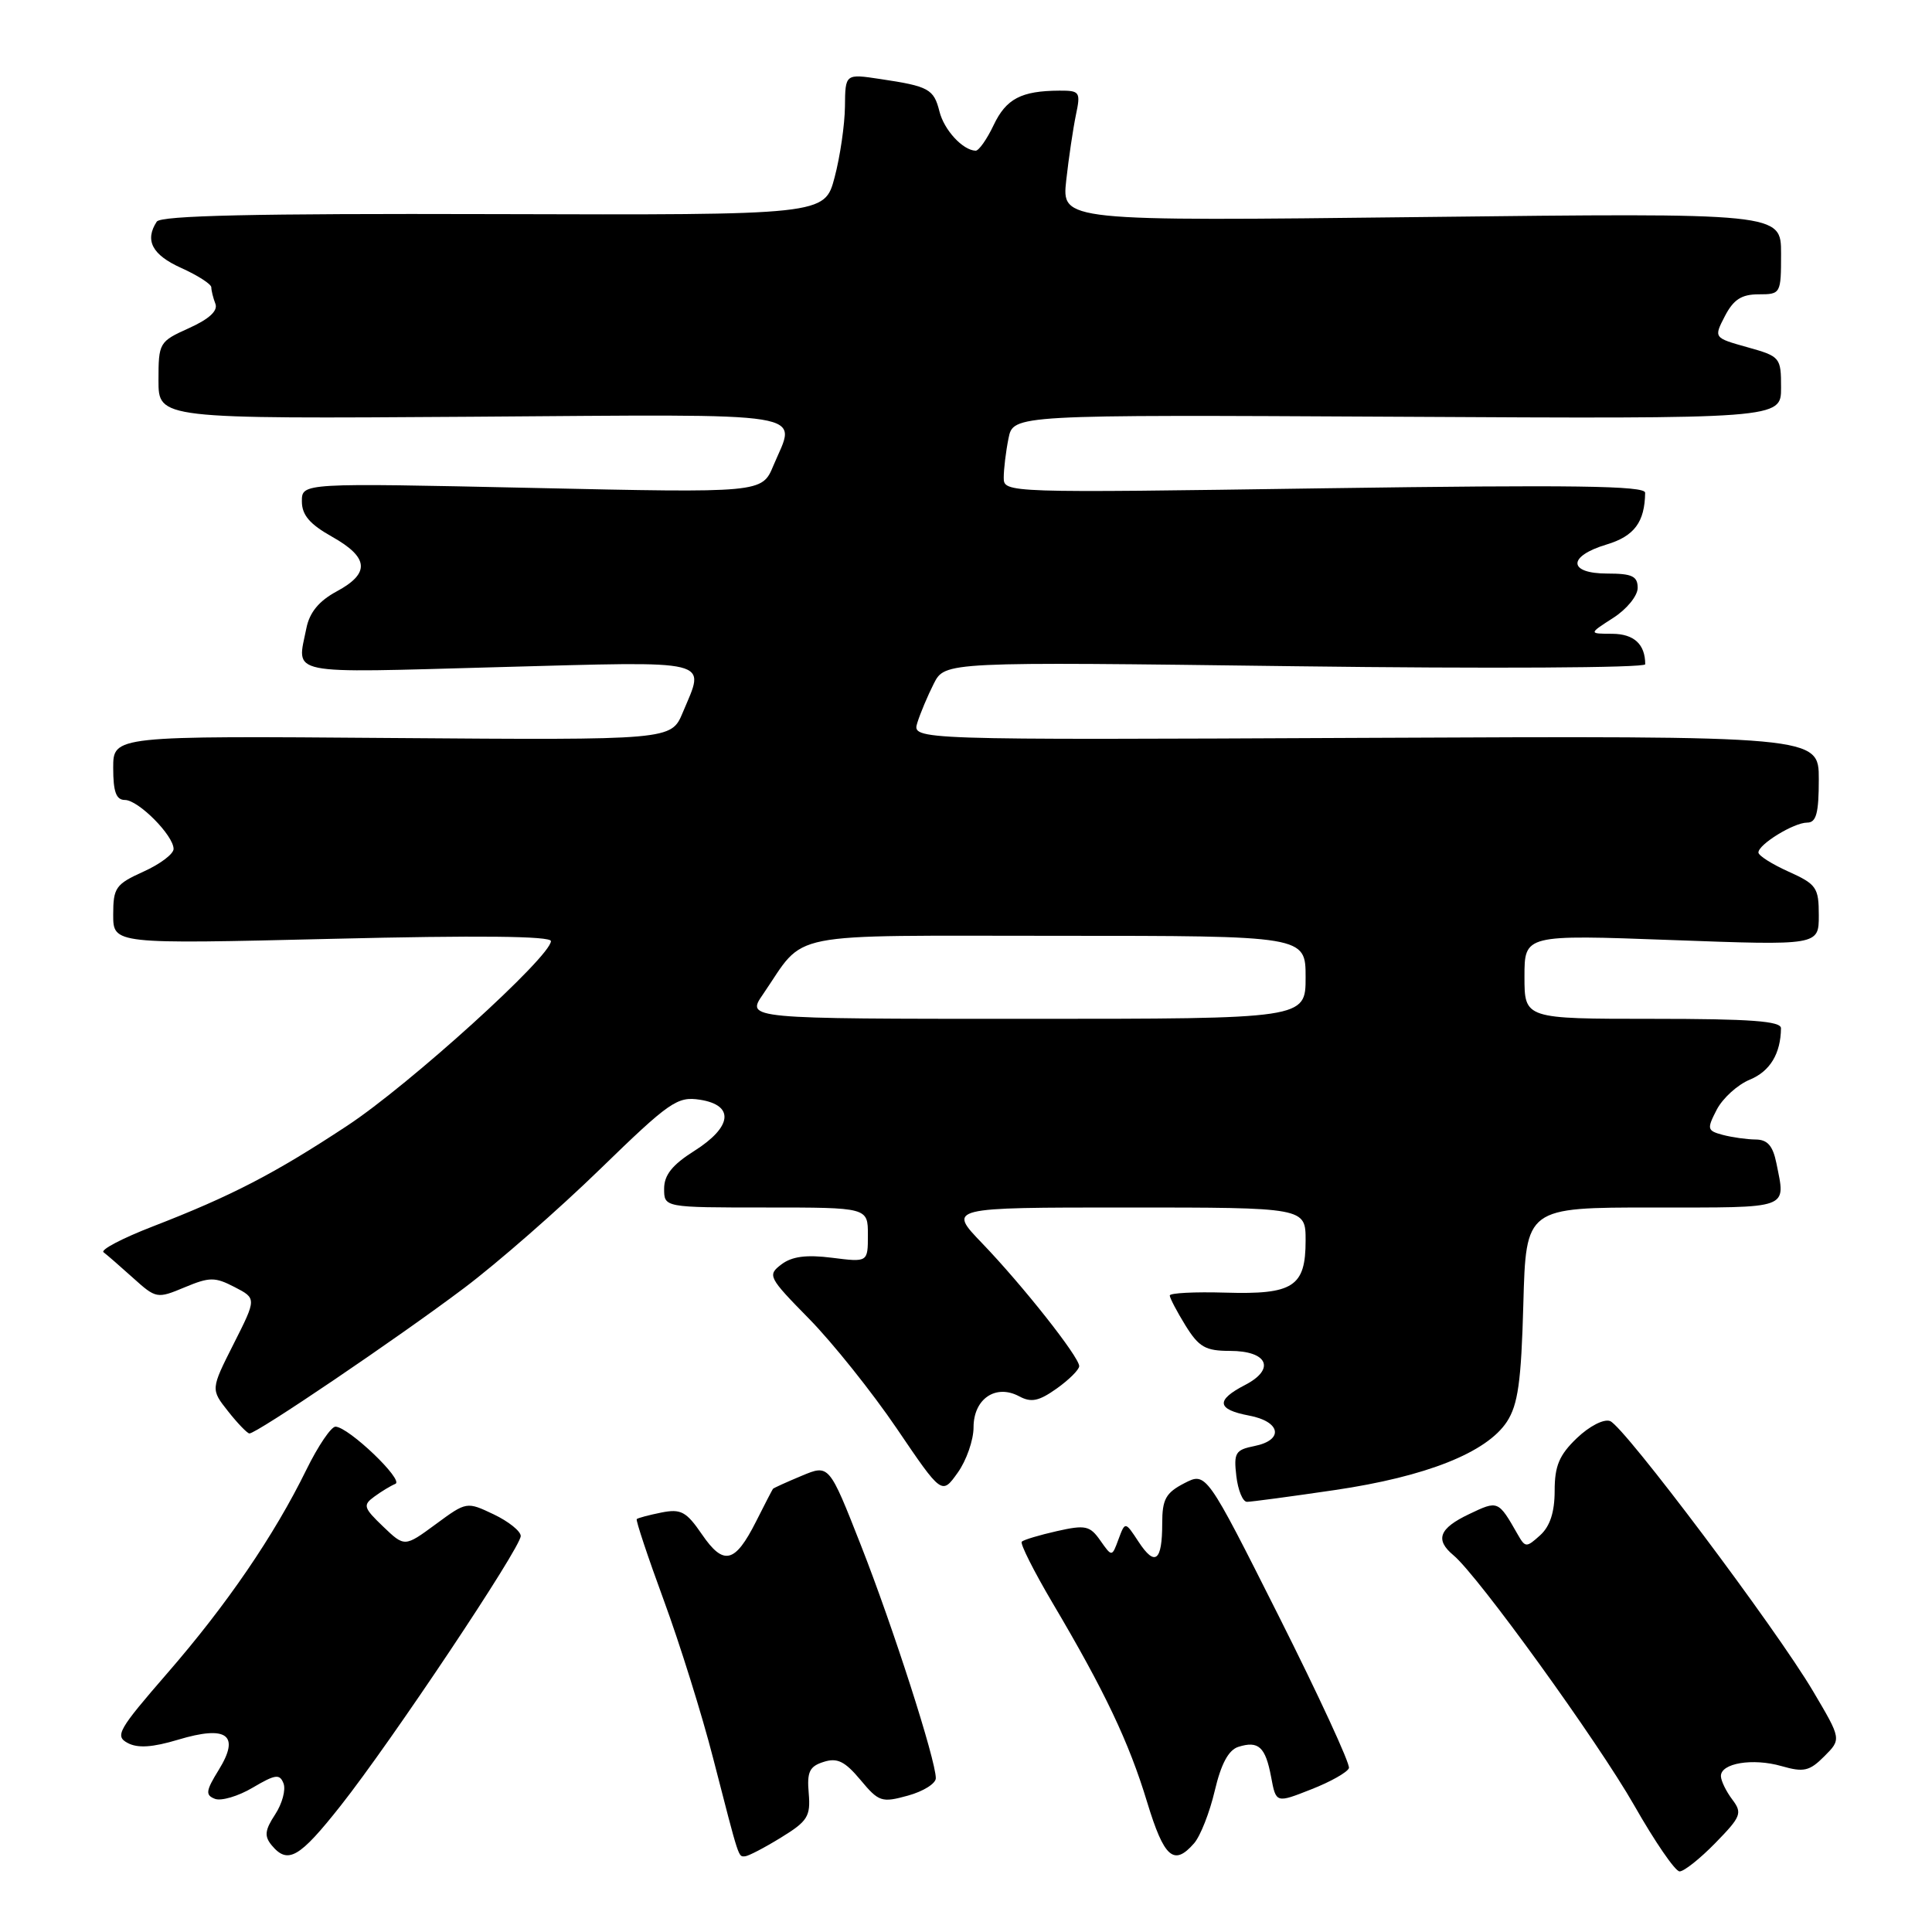 <?xml version="1.0" encoding="UTF-8" standalone="no"?>
<!DOCTYPE svg PUBLIC "-//W3C//DTD SVG 1.1//EN" "http://www.w3.org/Graphics/SVG/1.1/DTD/svg11.dtd" >
<svg xmlns="http://www.w3.org/2000/svg" xmlns:xlink="http://www.w3.org/1999/xlink" version="1.1" viewBox="0 0 256 256">
 <g >
 <path fill="currentColor"
d=" M 227.30 244.20 C 230.71 240.71 230.89 240.24 229.54 238.45 C 228.73 237.38 228.05 235.99 228.03 235.36 C 227.98 233.63 232.24 232.92 236.07 234.02 C 239.00 234.86 239.77 234.69 241.73 232.72 C 244.00 230.45 244.00 230.45 240.25 224.11 C 235.33 215.78 215.22 189.02 213.35 188.30 C 212.52 187.98 210.60 188.97 208.94 190.56 C 206.61 192.79 206.00 194.24 206.00 197.53 C 206.00 200.36 205.39 202.24 204.08 203.43 C 202.25 205.08 202.11 205.08 201.11 203.33 C 198.52 198.79 198.51 198.79 194.66 200.63 C 190.68 202.52 190.12 204.02 192.59 206.08 C 195.83 208.76 211.73 230.78 216.54 239.22 C 219.27 244.02 221.97 247.96 222.55 247.97 C 223.12 247.99 225.26 246.29 227.30 244.20 Z  M 45.15 239.25 C 51.84 230.79 69.00 205.08 69.00 203.53 C 69.00 202.89 67.39 201.60 65.42 200.66 C 61.84 198.96 61.82 198.96 57.72 201.98 C 53.61 205.00 53.61 205.00 50.76 202.27 C 48.16 199.78 48.06 199.43 49.60 198.31 C 50.52 197.63 51.78 196.87 52.39 196.62 C 53.57 196.14 46.21 189.10 44.46 189.04 C 43.89 189.02 42.15 191.58 40.60 194.74 C 36.32 203.47 30.06 212.63 22.16 221.72 C 15.67 229.20 15.19 230.03 16.91 230.95 C 18.25 231.67 20.20 231.54 23.60 230.52 C 30.08 228.57 31.85 229.88 28.99 234.51 C 27.26 237.31 27.19 237.86 28.49 238.36 C 29.32 238.67 31.57 238.01 33.49 236.87 C 36.49 235.10 37.07 235.02 37.57 236.32 C 37.89 237.16 37.39 239.00 36.46 240.42 C 35.09 242.51 35.00 243.30 36.00 244.51 C 38.14 247.08 39.66 246.20 45.15 239.25 Z  M 103.48 243.49 C 107.02 241.32 107.42 240.68 107.16 237.62 C 106.91 234.78 107.26 234.05 109.14 233.46 C 110.94 232.88 111.95 233.38 114.01 235.84 C 116.44 238.76 116.83 238.89 120.30 237.93 C 122.34 237.37 124.00 236.33 124.00 235.62 C 124.00 233.21 118.32 215.55 114.08 204.77 C 109.86 194.03 109.86 194.03 106.23 195.55 C 104.24 196.38 102.52 197.16 102.42 197.28 C 102.33 197.40 101.31 199.36 100.17 201.63 C 97.38 207.15 95.88 207.50 93.01 203.31 C 90.94 200.29 90.23 199.90 87.63 200.42 C 85.99 200.75 84.52 201.14 84.37 201.29 C 84.23 201.44 85.83 206.27 87.95 212.03 C 90.07 217.79 93.02 227.22 94.50 233.00 C 98.00 246.58 97.81 246.01 98.72 245.97 C 99.15 245.95 101.29 244.84 103.48 243.49 Z  M 158.22 244.25 C 159.06 243.29 160.29 240.15 160.96 237.29 C 161.80 233.72 162.78 231.89 164.08 231.47 C 166.76 230.62 167.68 231.47 168.43 235.46 C 169.08 238.94 169.08 238.94 173.74 237.10 C 176.31 236.10 178.56 234.82 178.74 234.28 C 178.92 233.73 174.74 224.68 169.45 214.16 C 159.83 195.04 159.83 195.04 156.92 196.54 C 154.47 197.81 154.00 198.66 154.00 201.86 C 154.00 206.88 153.05 207.62 150.87 204.30 C 149.09 201.59 149.09 201.59 148.21 203.95 C 147.34 206.32 147.34 206.32 145.80 204.13 C 144.42 202.16 143.83 202.03 140.05 202.88 C 137.74 203.40 135.64 204.03 135.39 204.28 C 135.14 204.53 136.98 208.18 139.47 212.40 C 146.37 224.06 149.60 230.86 152.00 238.79 C 154.25 246.18 155.54 247.32 158.22 244.25 Z  M 176.87 197.44 C 188.96 195.66 196.98 192.48 199.67 188.39 C 201.14 186.13 201.57 183.11 201.85 172.80 C 202.20 160.00 202.20 160.00 219.10 160.00 C 237.46 160.00 236.61 160.31 235.38 154.12 C 234.91 151.81 234.20 151.00 232.62 150.99 C 231.46 150.98 229.50 150.70 228.28 150.38 C 226.20 149.82 226.15 149.61 227.48 147.03 C 228.27 145.52 230.23 143.73 231.86 143.06 C 234.54 141.95 235.95 139.62 235.99 136.25 C 236.00 135.30 231.94 135.00 219.00 135.00 C 202.00 135.00 202.00 135.00 202.00 129.42 C 202.00 123.84 202.00 123.84 221.50 124.56 C 241.00 125.28 241.00 125.28 241.00 121.29 C 241.00 117.61 240.70 117.17 237.00 115.50 C 234.80 114.51 233.00 113.37 233.00 112.96 C 233.00 111.88 237.69 109.00 239.46 109.00 C 240.67 109.00 241.00 107.75 241.00 103.25 C 241.00 97.50 241.00 97.50 180.93 97.77 C 120.85 98.05 120.85 98.05 121.55 95.77 C 121.94 94.52 122.92 92.19 123.73 90.59 C 125.21 87.68 125.21 87.68 171.61 88.28 C 197.26 88.61 218.00 88.50 218.00 88.02 C 218.00 85.37 216.52 84.00 213.64 83.98 C 210.50 83.97 210.50 83.97 213.75 81.88 C 215.55 80.73 217.00 78.95 217.00 77.90 C 217.00 76.35 216.26 76.00 213.00 76.00 C 207.75 76.00 207.68 73.71 212.88 72.15 C 216.55 71.05 217.94 69.18 217.99 65.29 C 218.00 64.36 208.37 64.23 175.50 64.70 C 133.21 65.32 133.00 65.31 133.00 63.29 C 133.00 62.17 133.28 59.83 133.63 58.10 C 134.26 54.95 134.26 54.95 185.13 55.22 C 236.00 55.50 236.00 55.50 236.00 51.38 C 236.00 47.36 235.90 47.23 231.54 46.01 C 227.07 44.76 227.07 44.76 228.56 41.88 C 229.70 39.69 230.76 39.00 233.03 39.00 C 235.96 39.00 236.00 38.92 236.00 33.60 C 236.00 28.21 236.00 28.21 188.34 28.76 C 140.69 29.31 140.69 29.31 141.28 23.90 C 141.61 20.93 142.19 17.04 142.56 15.25 C 143.21 12.18 143.09 12.00 140.38 12.01 C 135.31 12.04 133.33 13.08 131.66 16.58 C 130.77 18.46 129.69 19.99 129.27 19.97 C 127.56 19.90 125.09 17.22 124.48 14.76 C 123.73 11.79 123.07 11.43 116.63 10.47 C 112.00 9.77 112.00 9.77 111.96 14.14 C 111.93 16.54 111.32 20.75 110.59 23.50 C 109.27 28.50 109.27 28.50 65.38 28.37 C 33.79 28.28 21.29 28.56 20.77 29.37 C 19.15 31.85 20.16 33.77 24.00 35.50 C 26.20 36.49 28.00 37.65 28.00 38.07 C 28.00 38.49 28.24 39.47 28.54 40.25 C 28.90 41.18 27.72 42.27 25.04 43.48 C 21.09 45.26 21.00 45.41 21.00 50.40 C 21.00 55.50 21.00 55.50 62.50 55.22 C 108.63 54.90 105.53 54.40 102.48 61.69 C 100.97 65.32 100.97 65.32 70.48 64.65 C 40.00 63.99 40.00 63.99 40.00 66.43 C 40.00 68.24 41.04 69.46 44.00 71.12 C 48.89 73.87 49.07 75.97 44.60 78.37 C 42.27 79.63 41.02 81.14 40.60 83.23 C 39.34 89.55 37.55 89.18 66.00 88.40 C 94.93 87.62 93.46 87.26 90.47 94.41 C 88.94 98.07 88.94 98.07 51.97 97.79 C 15.00 97.50 15.00 97.50 15.00 101.75 C 15.00 104.92 15.39 106.00 16.55 106.00 C 18.33 106.00 23.00 110.70 23.00 112.49 C 23.00 113.16 21.20 114.51 19.00 115.50 C 15.33 117.16 15.00 117.62 15.00 121.20 C 15.00 125.10 15.00 125.10 44.00 124.40 C 63.28 123.93 73.00 124.03 73.00 124.70 C 73.00 126.74 54.25 143.74 46.00 149.17 C 36.37 155.52 30.68 158.47 20.22 162.52 C 16.22 164.07 13.29 165.60 13.72 165.93 C 14.15 166.25 15.91 167.78 17.62 169.32 C 20.68 172.08 20.82 172.10 24.46 170.58 C 27.77 169.20 28.47 169.19 31.08 170.54 C 34.00 172.05 34.00 172.05 30.96 178.07 C 27.92 184.09 27.92 184.09 30.21 186.99 C 31.47 188.59 32.75 189.91 33.04 189.94 C 33.90 190.03 52.68 177.31 61.50 170.67 C 65.90 167.36 74.00 160.28 79.50 154.93 C 88.74 145.95 89.75 145.26 92.75 145.72 C 97.35 146.44 97.03 149.32 92.00 152.50 C 89.08 154.34 88.00 155.70 88.00 157.51 C 88.00 160.00 88.00 160.00 101.50 160.00 C 115.00 160.00 115.00 160.00 115.00 163.63 C 115.00 167.26 115.00 167.26 110.25 166.66 C 106.85 166.23 104.94 166.48 103.54 167.54 C 101.66 168.97 101.80 169.24 107.22 174.76 C 110.32 177.92 115.55 184.46 118.83 189.29 C 124.80 198.09 124.80 198.09 126.90 195.14 C 128.06 193.52 129.00 190.81 129.00 189.13 C 129.00 185.36 131.93 183.36 135.03 185.01 C 136.64 185.88 137.65 185.67 140.03 183.98 C 141.66 182.82 143.00 181.48 143.00 181.02 C 143.00 179.80 135.48 170.29 130.15 164.75 C 125.58 160.00 125.58 160.00 149.29 160.00 C 173.00 160.00 173.00 160.00 173.00 164.38 C 173.00 170.50 171.37 171.55 162.34 171.28 C 158.30 171.16 155.00 171.33 155.00 171.66 C 155.00 171.99 155.94 173.78 157.08 175.63 C 158.86 178.50 159.73 179.00 162.97 179.00 C 167.99 179.00 169.05 181.41 164.97 183.52 C 161.06 185.54 161.22 186.76 165.50 187.57 C 169.72 188.36 170.16 190.82 166.21 191.61 C 163.70 192.11 163.46 192.51 163.82 195.58 C 164.04 197.46 164.67 199.00 165.23 199.00 C 165.79 199.00 171.03 198.30 176.87 197.44 Z  M 101.10 131.75 C 106.91 123.28 103.29 124.00 140.17 124.00 C 173.00 124.00 173.00 124.00 173.00 129.50 C 173.00 135.00 173.00 135.00 135.93 135.00 C 98.86 135.00 98.86 135.00 101.10 131.75 Z "/>
</g>
</svg>